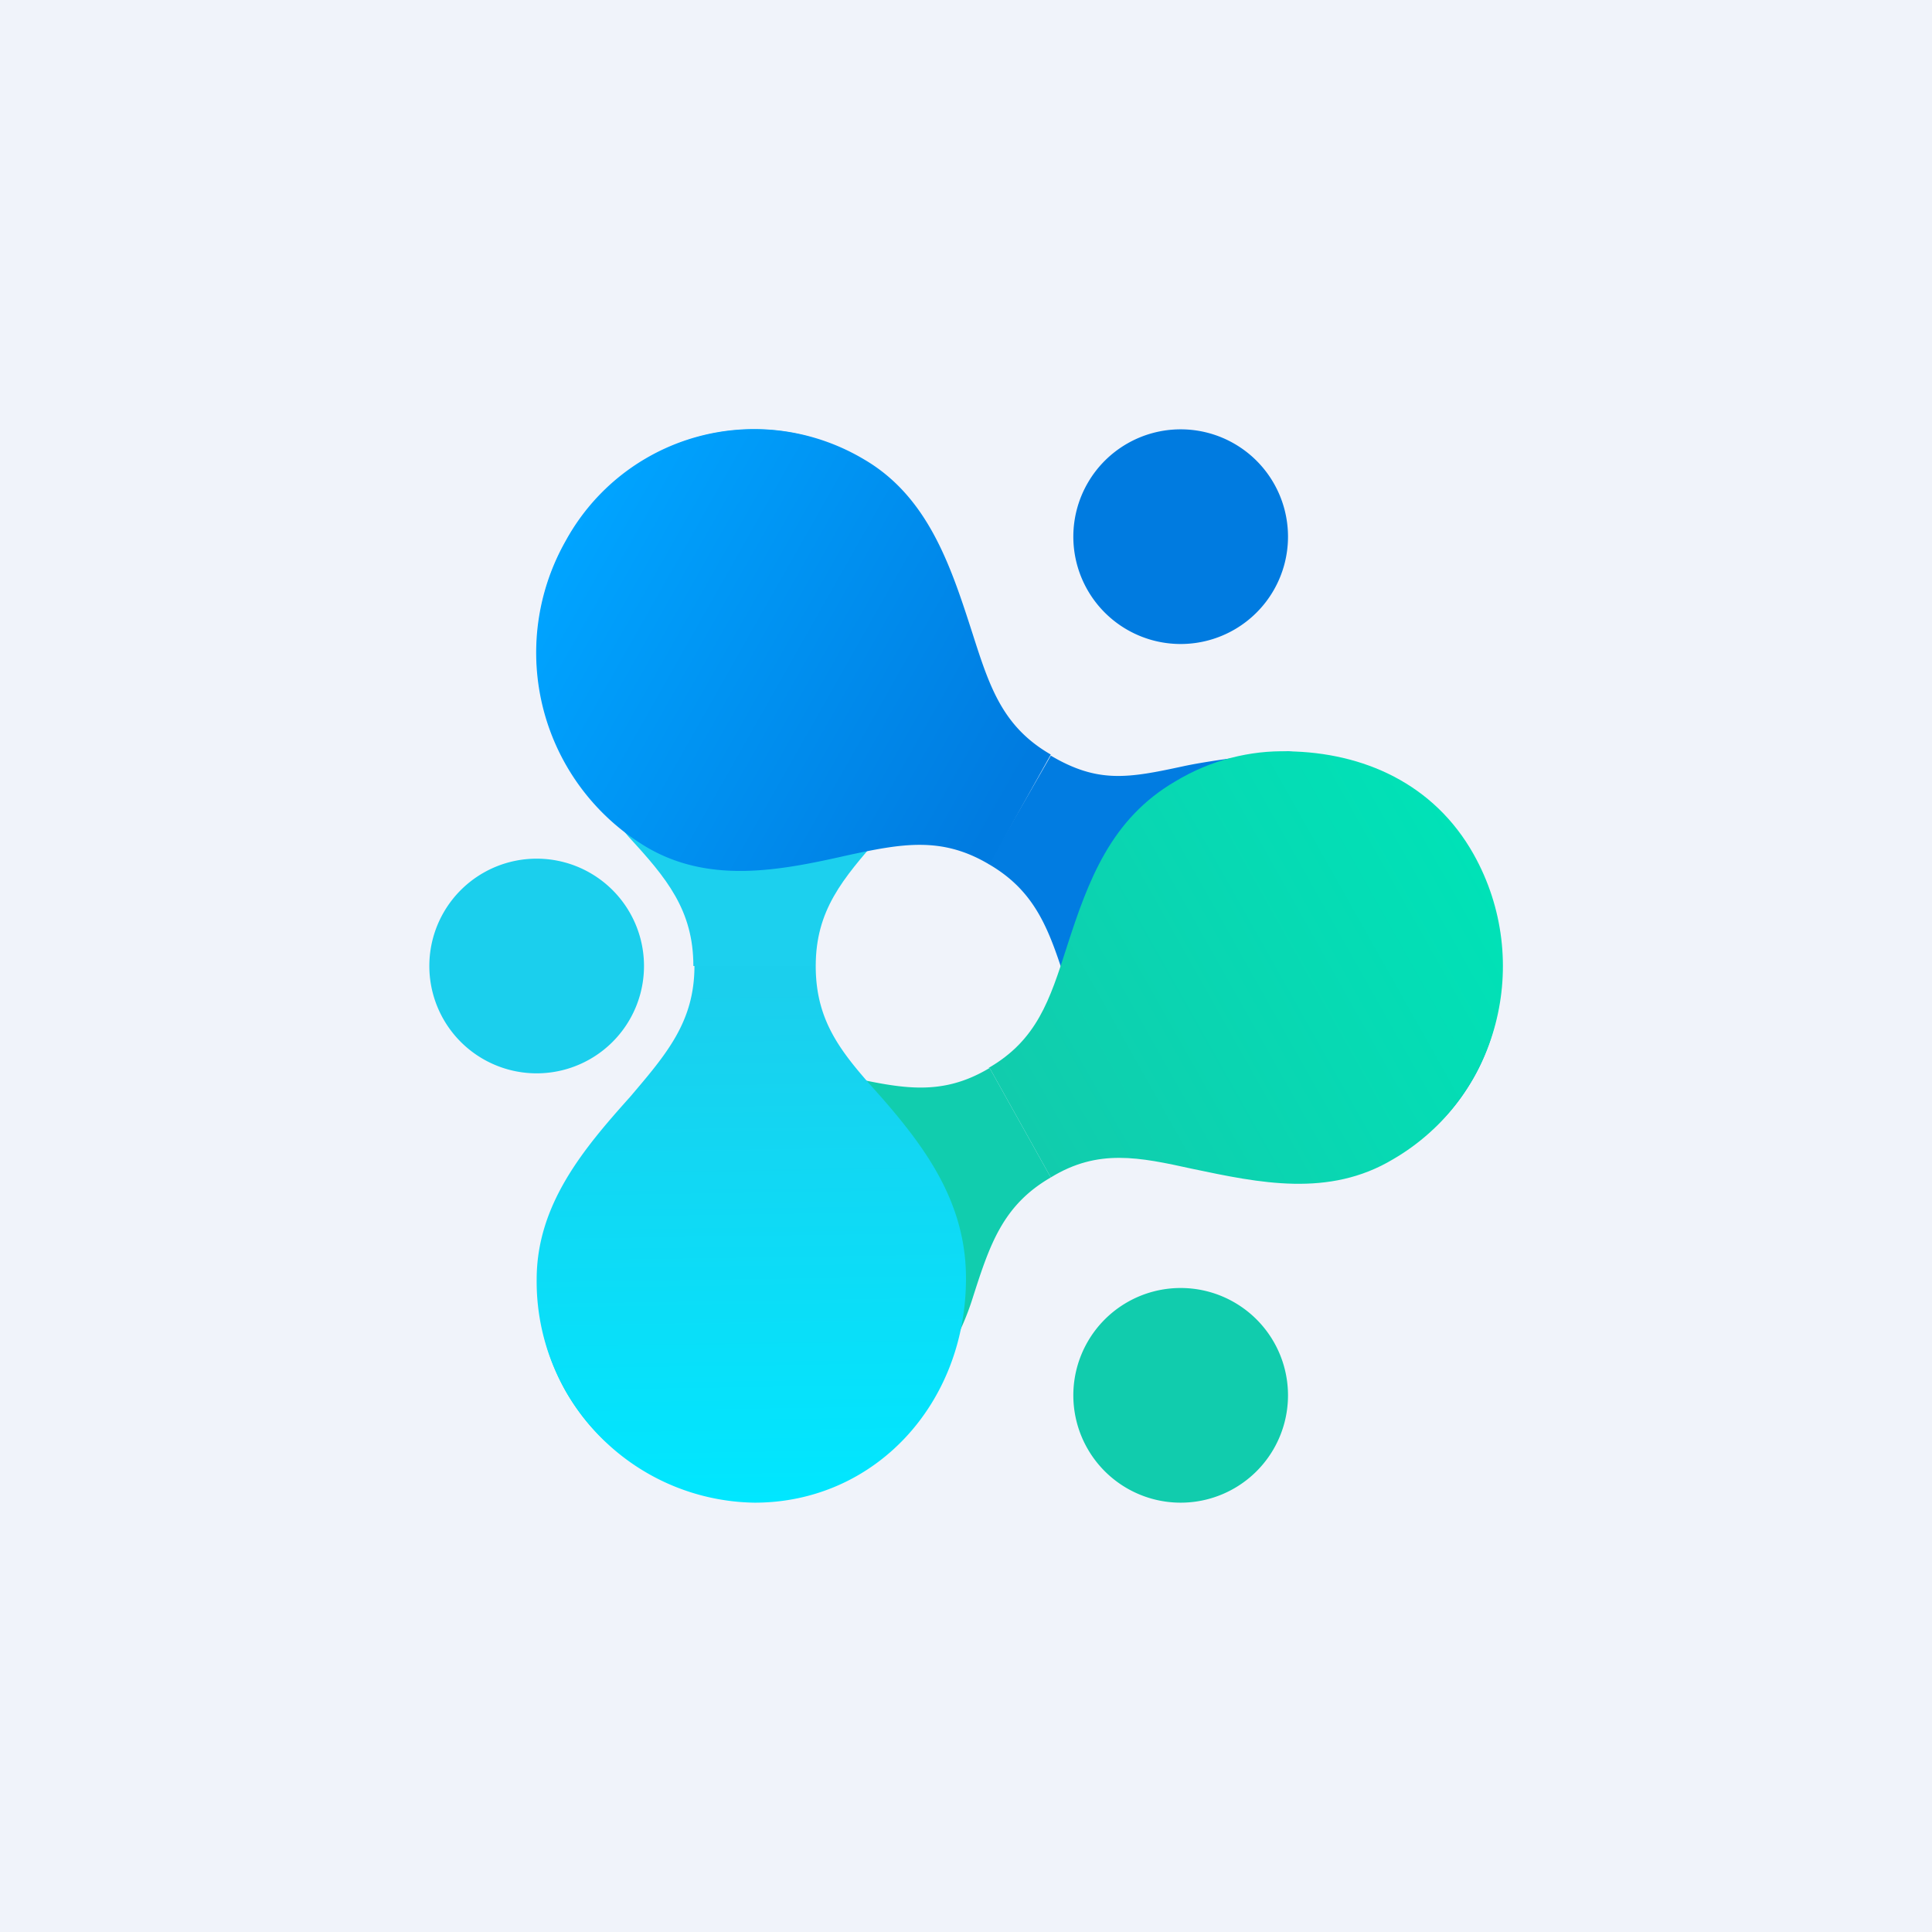 <!-- by TradingView --><svg width="18" height="18" viewBox="0 0 18 18" xmlns="http://www.w3.org/2000/svg"><path fill="#F0F3FA" d="M0 0h18v18H0z"/><path d="m9.22 9.95.57 1.02c-.45.26-.57.63-.73 1.13a2.4 2.4 0 0 1-1.17 1.4c-.97.58-2.05.45-2.62-.54-.56-1-.13-2.1.84-2.68a2.3 2.3 0 0 1 1.78-.25c.51.11.88.19 1.33-.08Z" fill="#11CDAE"/><path d="m9.21 8.05.58-1.01c.44.26.72.21 1.23.1.32-.07.98-.14.98-.14s.6.06.9.23c.97.57 1.39 1.82.83 2.81-.57 1-1.71 1.17-2.69.6a2.4 2.4 0 0 1-1.1-1.46c-.16-.5-.28-.87-.73-1.13" fill="#017CE1"/><path d="M7.6 9H6.46c0-.52-.25-.82-.6-1.2-.42-.5-.86-1-.86-1.71C5 4.93 5.91 4 7.03 4c1.13 0 1.85.94 1.85 2.09 0 .7-.25 1.21-.68 1.7-.35.4-.6.69-.6 1.21Z" fill="#1CD0EE"/><path d="M7.6 9c0 .53.25.82.6 1.21.43.49.8 1 .8 1.7C9 13.08 8.15 14 7.03 14A2.06 2.06 0 0 1 5 11.92c0-.7.44-1.22.87-1.7.34-.4.6-.7.6-1.22H7.6Z" fill="url(#a)"/><path d="M9.21 9.95c.45-.26.57-.63.73-1.13.2-.62.41-1.19 1.01-1.54.33-.2.7-.29 1.05-.28.7.01 1.36.3 1.73.96.56 1 .23 2.27-.75 2.84-.6.36-1.25.22-1.87.09-.5-.11-.88-.19-1.32.08l-.57-1.02Z" fill="url(#b)"/><path d="M9.21 8.05c-.44-.26-.81-.19-1.32-.08-.62.14-1.28.27-1.87-.08a2.11 2.11 0 0 1-.75-2.85 2 2 0 0 1 2.78-.76c.6.35.81 1 1.01 1.62.16.5.28.87.73 1.13l-.57 1.02Z" fill="url(#c)"/><path d="M11 14a1 1 0 1 0 0-2 1 1 0 0 0 0 2Z" fill="#11CCAD"/><path d="M11 6a1 1 0 1 0 0-2 1 1 0 0 0 0 2Z" fill="#007BE0"/><path d="M5 10a1 1 0 1 0 0-2 1 1 0 0 0 0 2Z" fill="#1BCFED"/><defs><linearGradient id="a" x1="7.06" y1="14.03" x2="6.99" y2="9.2" gradientUnits="userSpaceOnUse"><stop stop-color="#00E7FF"/><stop offset="1" stop-color="#1BCFED"/></linearGradient><linearGradient id="b" x1="9.5" y1="10.46" x2="13.78" y2="8.05" gradientUnits="userSpaceOnUse"><stop stop-color="#11CCAD"/><stop offset="1" stop-color="#00E2B7"/></linearGradient><linearGradient id="c" x1="5.28" y1="5.04" x2="9.41" y2="7.38" gradientUnits="userSpaceOnUse"><stop stop-color="#00A4FF"/><stop offset="1" stop-color="#007BE0"/></linearGradient></defs></svg>
